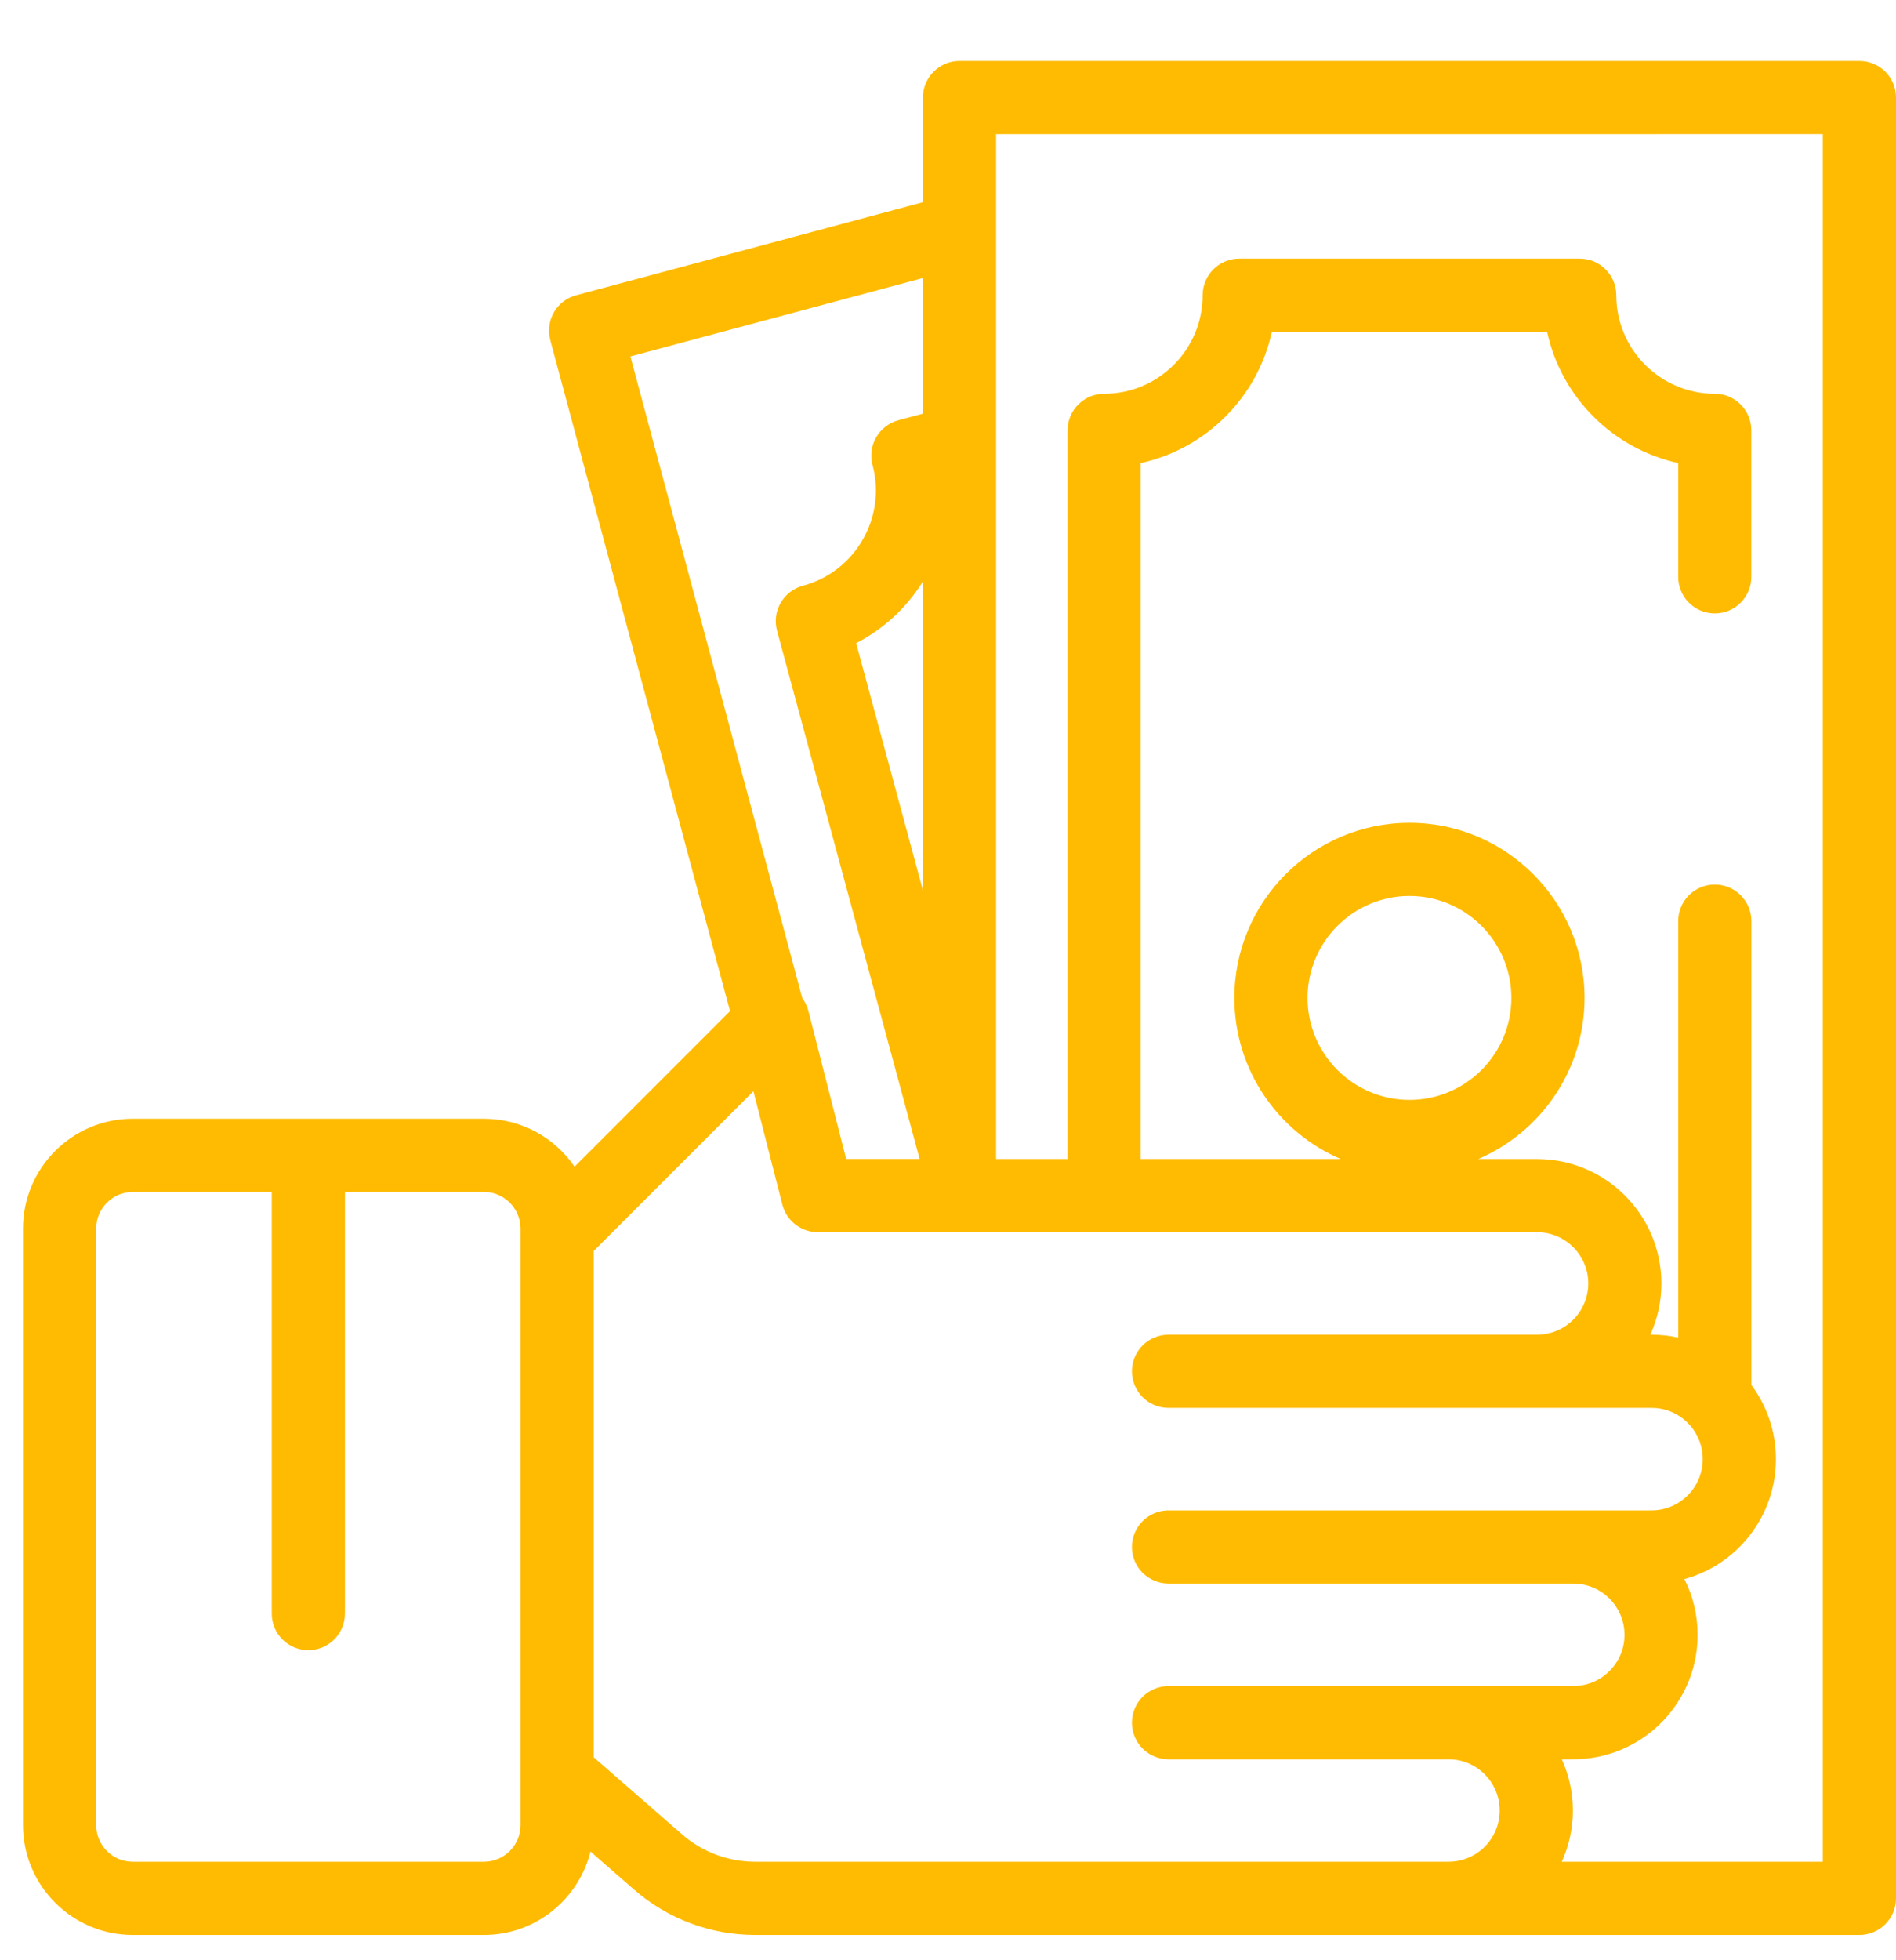 <svg width="30" height="31" viewBox="0 0 30 31" fill="none" xmlns="http://www.w3.org/2000/svg">
<path d="M29.831 1.133C29.722 1.025 29.575 0.964 29.421 0.964L15.182 0.964C14.862 0.964 14.603 1.224 14.603 1.543V3.198L9.117 4.669C8.808 4.751 8.624 5.069 8.707 5.378L11.551 15.99L9.091 18.45C8.778 17.993 8.252 17.692 7.657 17.692H2.101C1.143 17.692 0.364 18.471 0.364 19.429V28.863C0.364 29.821 1.143 30.6 2.101 30.6H7.658C8.471 30.6 9.155 30.038 9.343 29.281L10.031 29.881C10.562 30.345 11.243 30.6 11.948 30.6H29.421C29.741 30.6 30 30.341 30 30.021V1.542C30 1.389 29.939 1.242 29.831 1.133ZM8.236 28.863C8.236 29.183 7.977 29.442 7.657 29.442H2.101C1.782 29.442 1.522 29.183 1.522 28.863V19.429C1.522 19.11 1.782 18.85 2.101 18.85H4.3V25.518C4.3 25.837 4.559 26.097 4.879 26.097C5.199 26.097 5.458 25.837 5.458 25.518V18.85H7.657C7.977 18.85 8.236 19.11 8.236 19.429V28.863H8.236ZM9.975 5.637L14.603 4.397V6.542L14.215 6.646C14.067 6.686 13.941 6.782 13.864 6.915C13.787 7.048 13.766 7.206 13.806 7.355C14.028 8.185 13.534 9.041 12.704 9.263C12.556 9.303 12.429 9.4 12.352 9.534C12.275 9.667 12.255 9.825 12.295 9.974L14.551 18.328H13.389L12.791 15.986C12.772 15.912 12.738 15.843 12.694 15.783L9.975 5.637ZM14.603 9.196V14.081L13.547 10.171C13.989 9.944 14.35 9.603 14.603 9.196ZM22.919 29.442H11.948C11.523 29.442 11.112 29.288 10.792 29.009L9.394 27.79V19.784L11.921 17.257L12.379 19.05C12.445 19.307 12.676 19.486 12.94 19.486L24.32 19.486C24.767 19.486 25.131 19.85 25.131 20.297C25.131 20.744 24.767 21.107 24.32 21.107H18.489C18.169 21.107 17.91 21.366 17.91 21.686C17.91 22.006 18.169 22.265 18.489 22.265H26.132C26.579 22.265 26.942 22.628 26.942 23.075C26.942 23.522 26.579 23.886 26.132 23.886H18.489C18.169 23.886 17.91 24.145 17.91 24.465C17.91 24.784 18.169 25.043 18.489 25.043H24.893C25.34 25.043 25.704 25.407 25.704 25.854C25.704 26.301 25.34 26.664 24.893 26.664H18.489C18.169 26.664 17.91 26.923 17.91 27.243C17.91 27.563 18.169 27.822 18.489 27.822H22.919C23.366 27.822 23.729 28.185 23.729 28.632C23.729 29.079 23.366 29.442 22.919 29.442ZM28.842 29.442H28.842H24.712C24.824 29.195 24.887 28.921 24.887 28.632C24.887 28.343 24.824 28.069 24.712 27.822H24.893C25.979 27.822 26.861 26.939 26.861 25.854C26.861 25.537 26.786 25.238 26.652 24.973C27.486 24.744 28.1 23.98 28.1 23.075C28.1 22.636 27.955 22.23 27.712 21.903V14.567C27.712 14.247 27.452 13.988 27.133 13.988C26.813 13.988 26.554 14.247 26.554 14.567V21.153C26.418 21.123 26.277 21.107 26.132 21.107H26.113C26.225 20.86 26.288 20.586 26.288 20.297C26.288 19.212 25.405 18.329 24.32 18.329H23.39C24.378 17.905 25.072 16.923 25.072 15.782C25.072 14.254 23.829 13.012 22.302 13.012C20.774 13.012 19.531 14.254 19.531 15.782C19.531 16.923 20.225 17.905 21.213 18.329H18.049V7.323C19.083 7.097 19.899 6.282 20.124 5.248H24.479C24.704 6.282 25.52 7.097 26.554 7.323V9.122C26.554 9.442 26.813 9.701 27.133 9.701C27.452 9.701 27.711 9.442 27.711 9.122V6.806C27.711 6.486 27.452 6.227 27.133 6.227C26.273 6.227 25.574 5.528 25.574 4.669C25.574 4.349 25.315 4.09 24.995 4.09H19.608C19.288 4.09 19.029 4.349 19.029 4.669C19.029 5.528 18.33 6.227 17.47 6.227C17.151 6.227 16.892 6.486 16.892 6.806V18.329H15.761V2.122L28.842 2.121V29.442ZM22.302 17.394C21.413 17.394 20.689 16.671 20.689 15.782C20.689 14.893 21.413 14.169 22.302 14.169C23.191 14.169 23.914 14.893 23.914 15.782C23.914 16.671 23.191 17.394 22.302 17.394Z" fill="#FFBB01"/>
</svg>
